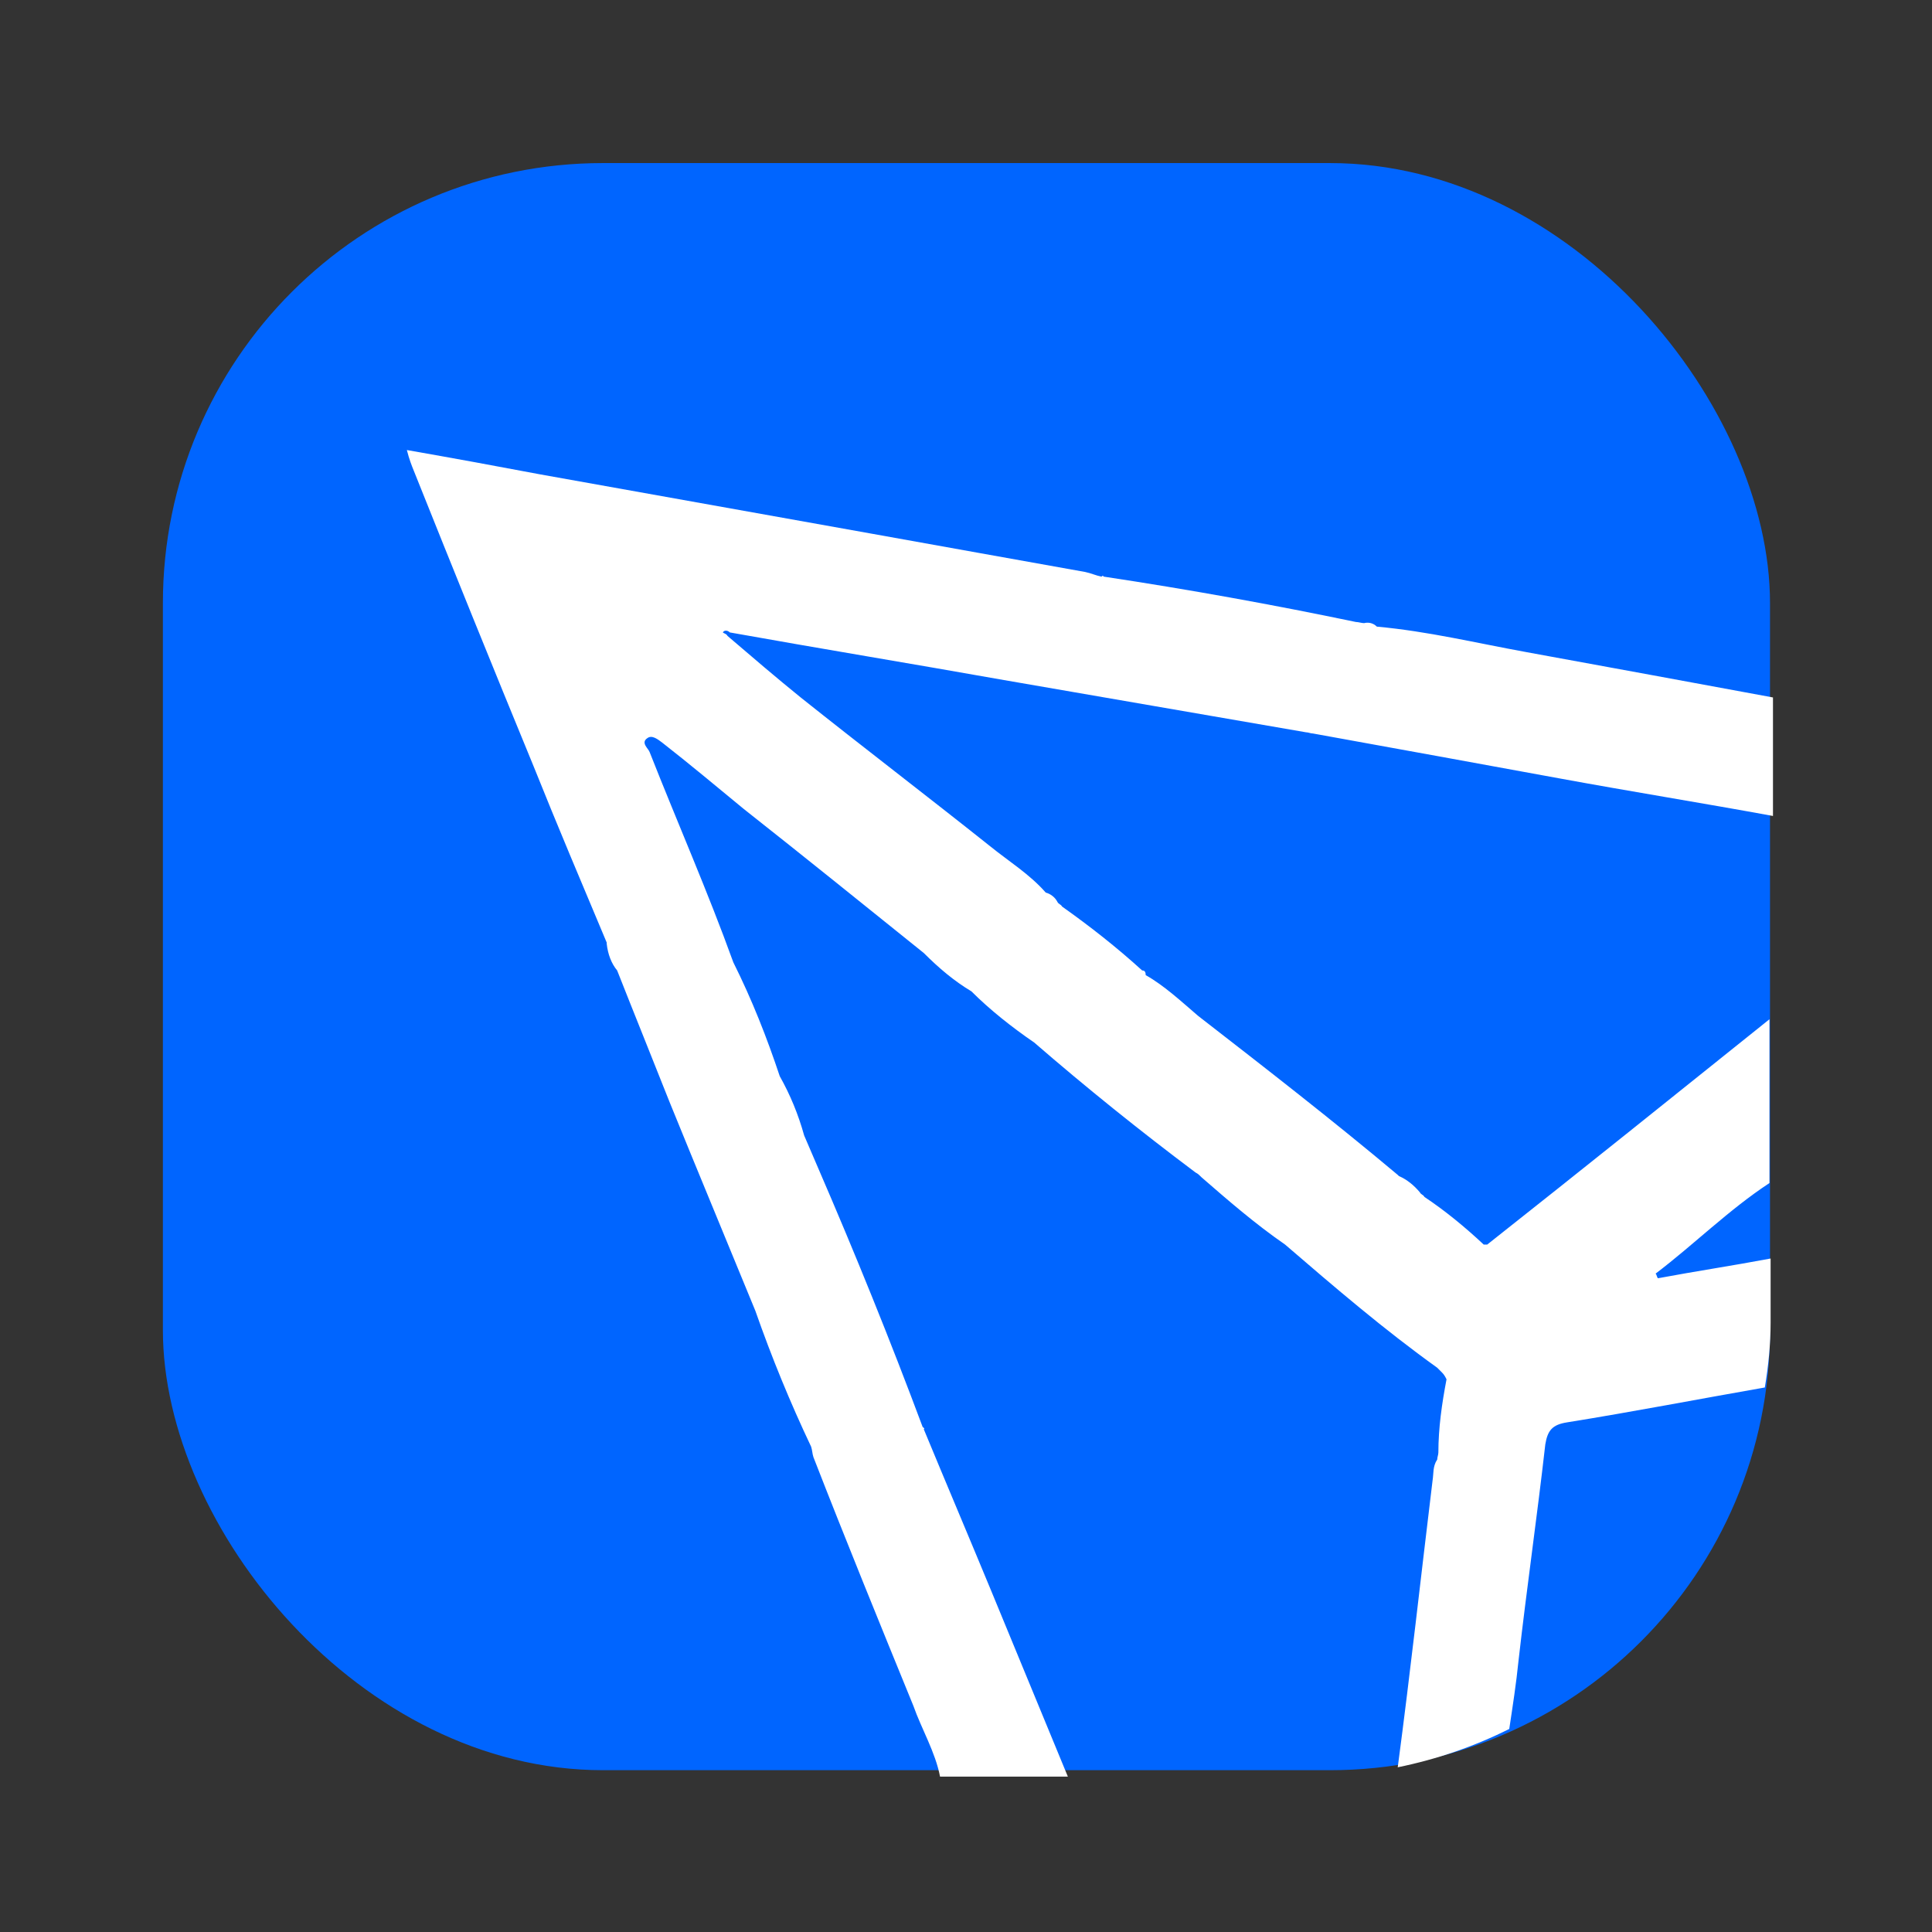<svg width="32" height="32" viewBox="0 0 32 32" fill="none" xmlns="http://www.w3.org/2000/svg">
<rect x="0" y="0" width="32" height="32" fill="#333333" stroke="none"/>
<rect x="2.698" y="2.701" width="26.619" height="26.619" rx="7.289" fill="#0065FF"/>
<path d="M11.973 10.475C11.992 10.494 12.03 10.494 12.05 10.533C12.454 10.879 12.858 11.225 13.262 11.552C14.301 12.38 15.359 13.188 16.398 14.015C16.706 14.265 17.052 14.477 17.321 14.784C17.398 14.804 17.475 14.861 17.514 14.938C17.533 14.977 17.571 14.977 17.591 15.015C18.052 15.342 18.495 15.689 18.918 16.074C18.957 16.074 18.976 16.093 18.976 16.151C19.284 16.324 19.572 16.593 19.842 16.824C20.958 17.69 22.074 18.556 23.151 19.46L23.17 19.479C23.305 19.537 23.42 19.633 23.517 19.748C23.536 19.787 23.574 19.787 23.593 19.825C23.94 20.056 24.267 20.326 24.575 20.614H24.633C26.191 19.383 27.749 18.132 29.308 16.882V19.595C28.634 20.037 28.057 20.614 27.422 21.095C27.442 21.114 27.442 21.153 27.461 21.172C28.076 21.057 28.711 20.961 29.327 20.845V21.788C29.327 21.826 29.327 21.865 29.327 21.903C29.327 22.269 29.289 22.634 29.231 22.981C28.134 23.173 27.038 23.385 25.96 23.558C25.71 23.596 25.633 23.693 25.595 23.924C25.46 25.116 25.287 26.309 25.152 27.502C25.113 27.887 25.056 28.253 24.998 28.637C24.421 28.926 23.805 29.138 23.151 29.272C23.363 27.675 23.536 26.098 23.728 24.52C23.747 24.405 23.728 24.289 23.805 24.174C23.805 24.135 23.824 24.097 23.824 24.058C23.824 23.654 23.882 23.25 23.959 22.846C23.94 22.808 23.921 22.769 23.882 22.731C23.863 22.711 23.824 22.673 23.805 22.654C22.92 22.019 22.112 21.326 21.285 20.614C20.785 20.268 20.342 19.883 19.899 19.498L19.88 19.479C19.861 19.46 19.842 19.441 19.803 19.421C18.88 18.729 17.995 18.017 17.129 17.267C16.763 17.016 16.398 16.728 16.09 16.42C15.801 16.247 15.551 16.035 15.301 15.785C14.32 14.996 13.319 14.188 12.319 13.399C11.876 13.034 11.415 12.649 10.972 12.303C10.895 12.245 10.799 12.168 10.722 12.226C10.607 12.303 10.741 12.399 10.76 12.457C11.222 13.63 11.722 14.765 12.146 15.939C12.454 16.555 12.704 17.19 12.915 17.825C13.088 18.132 13.223 18.459 13.319 18.806C13.396 18.979 13.473 19.171 13.55 19.344C14.166 20.768 14.743 22.192 15.282 23.635C15.301 23.654 15.32 23.654 15.301 23.673C15.667 24.558 16.051 25.463 16.417 26.348C16.84 27.367 17.264 28.407 17.687 29.426H15.57C15.493 29.022 15.263 28.637 15.128 28.253C14.57 26.887 14.012 25.52 13.473 24.135C13.454 24.078 13.454 24.02 13.435 23.962C13.088 23.231 12.781 22.481 12.511 21.711C12.03 20.537 11.549 19.383 11.088 18.248C10.799 17.517 10.51 16.805 10.222 16.074C10.126 15.958 10.068 15.804 10.049 15.631V15.612C9.645 14.65 9.221 13.649 8.836 12.687C8.163 11.052 7.509 9.436 6.855 7.8C6.816 7.704 6.778 7.608 6.739 7.454C7.509 7.589 8.24 7.723 8.952 7.858C10.78 8.185 12.607 8.512 14.435 8.839C15.609 9.051 16.802 9.263 17.975 9.474C18.072 9.494 18.149 9.532 18.245 9.551C18.264 9.532 18.264 9.532 18.283 9.551C19.688 9.763 21.073 10.013 22.458 10.302C22.497 10.302 22.555 10.321 22.593 10.321C22.67 10.302 22.747 10.321 22.805 10.379C23.651 10.456 24.44 10.648 25.287 10.802C26.653 11.052 28.019 11.302 29.366 11.552V13.515C28.211 13.303 27.018 13.111 25.864 12.899C24.498 12.649 23.132 12.399 21.747 12.149C21.708 12.149 21.669 12.129 21.631 12.129C19.957 11.841 18.302 11.552 16.629 11.264C15.109 10.994 13.589 10.744 12.088 10.475C12.05 10.436 11.992 10.436 11.973 10.475Z" fill="white"/>
</svg>
